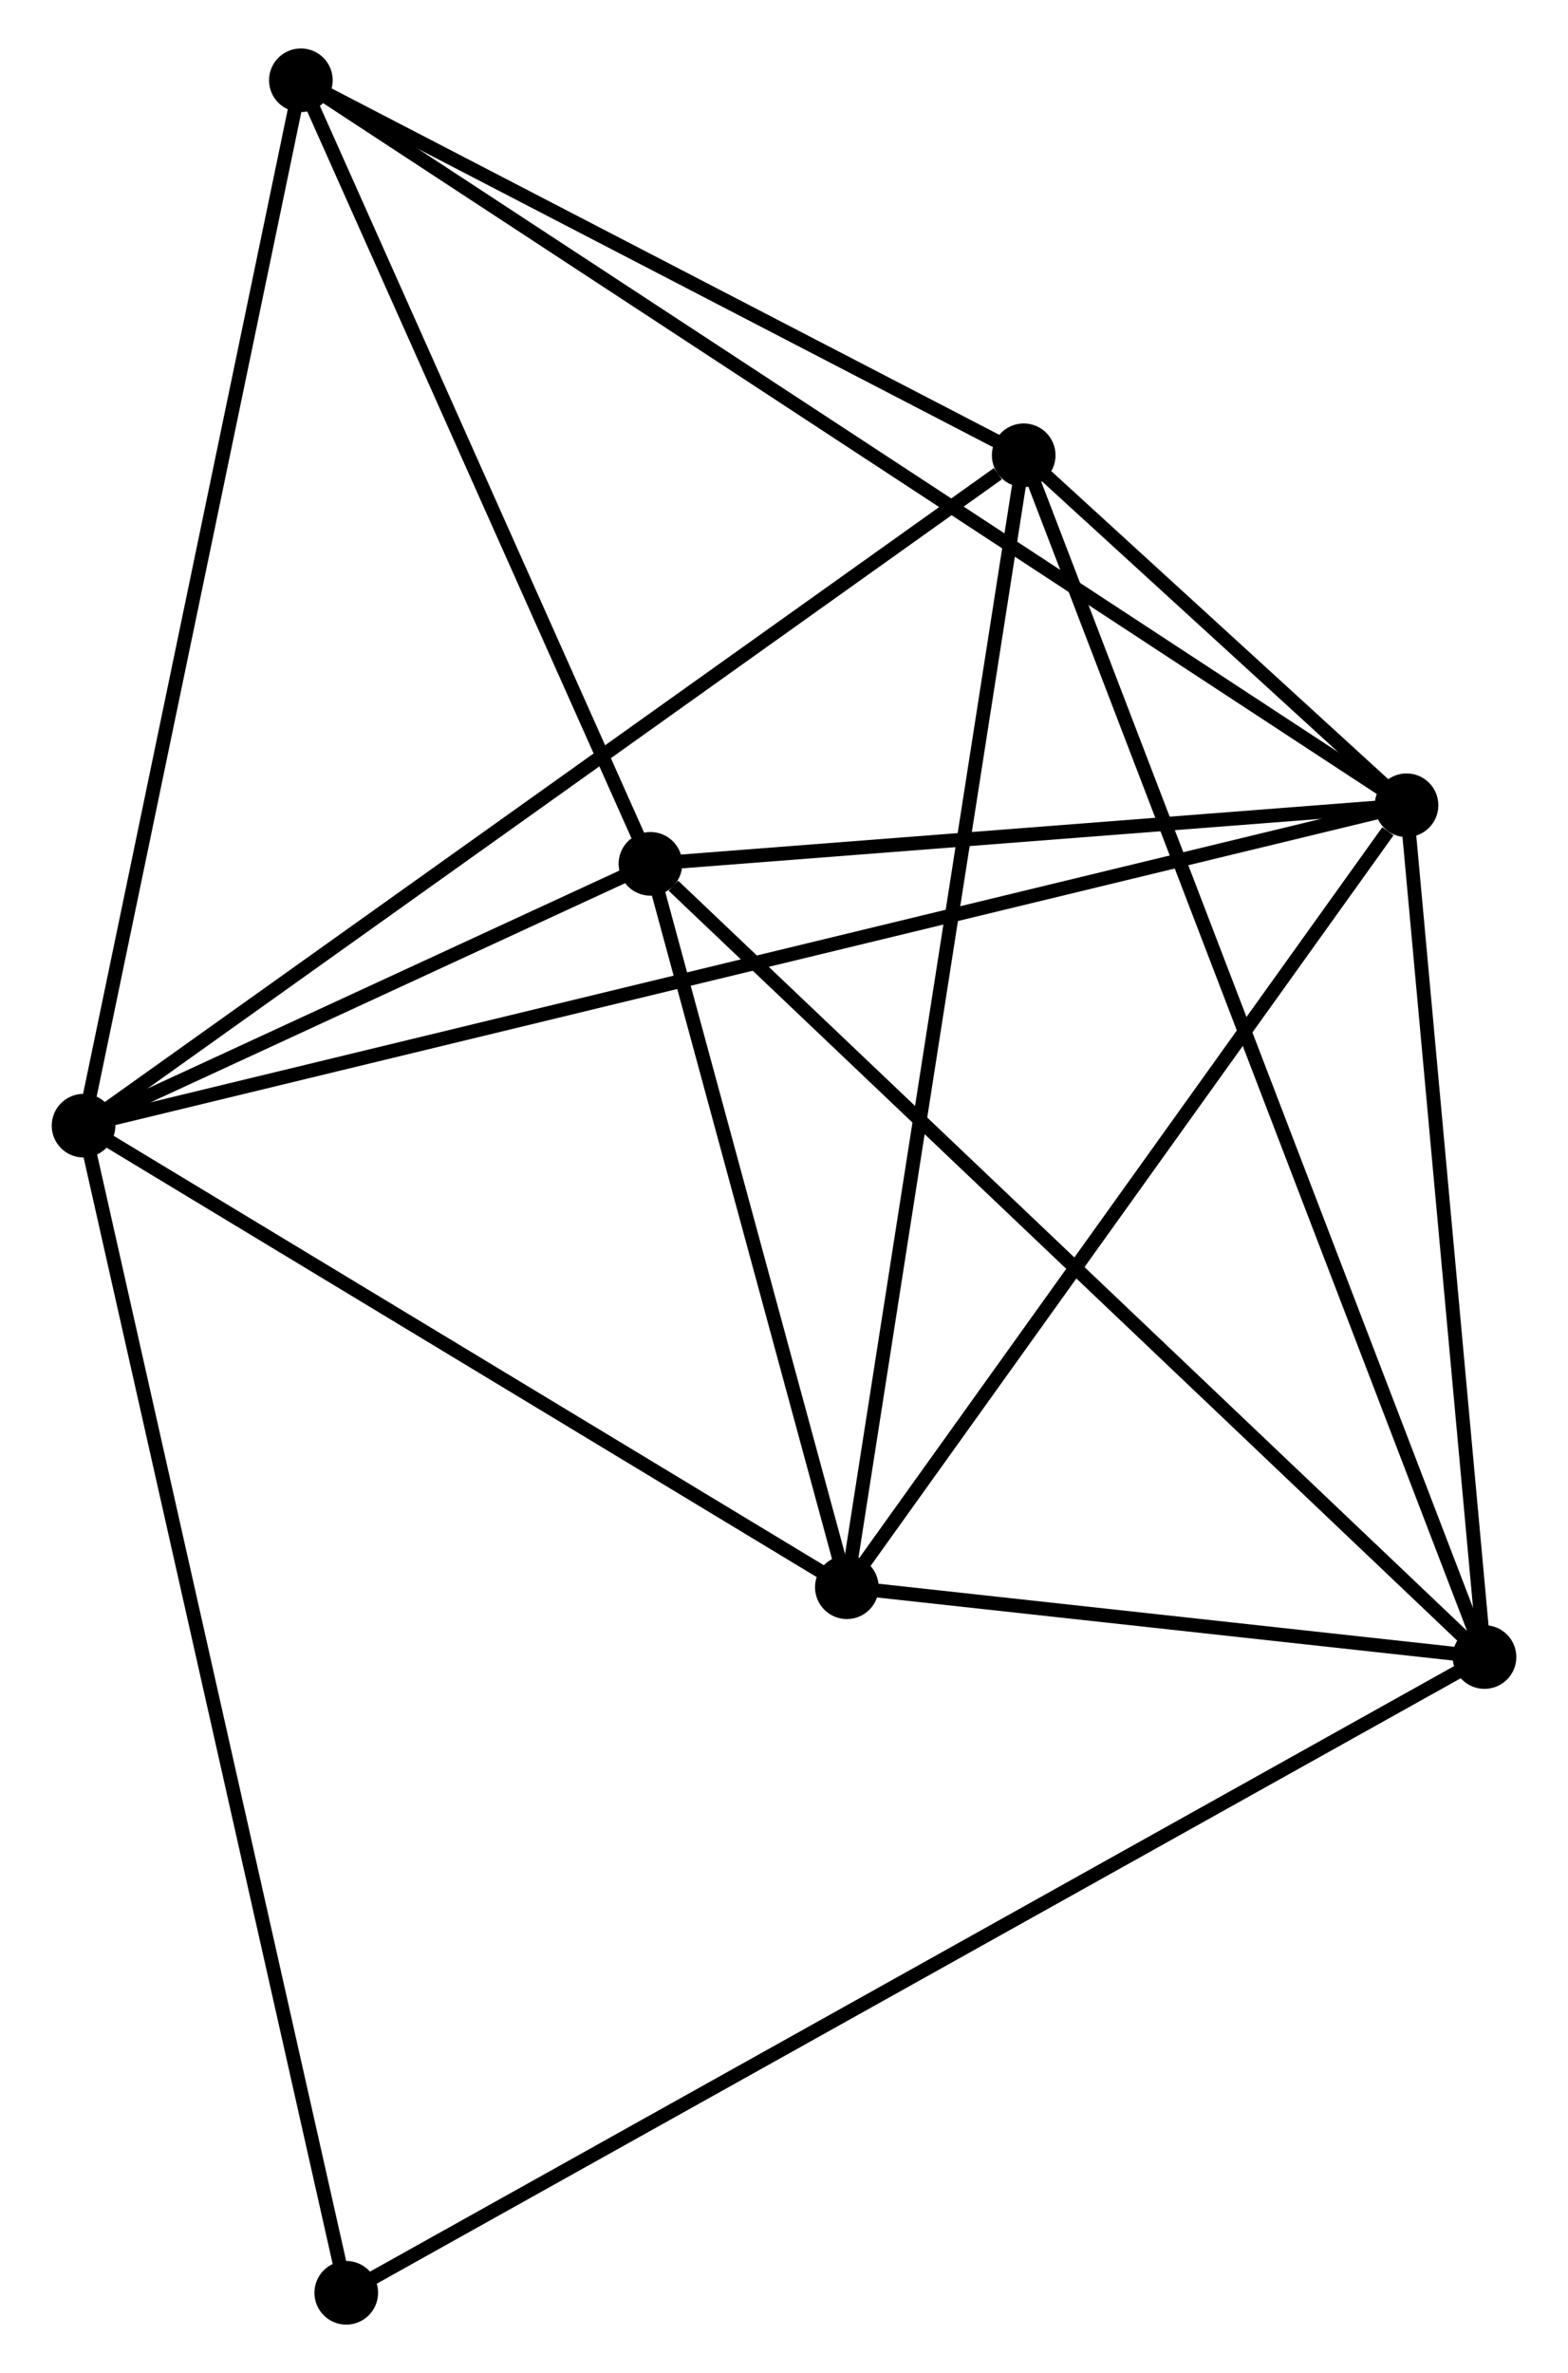 <?xml version="1.0" encoding="UTF-8" standalone="no"?>
<!DOCTYPE svg PUBLIC "-//W3C//DTD SVG 1.1//EN"
 "http://www.w3.org/Graphics/SVG/1.1/DTD/svg11.dtd">
<!-- Generated by graphviz version 2.36.0 (20140111.2315)
 -->
<!-- Title: %3 Pages: 1 -->
<svg width="113pt" height="171pt"
 viewBox="0.00 0.00 112.83 171.46" xmlns="http://www.w3.org/2000/svg" xmlns:xlink="http://www.w3.org/1999/xlink">
<g id="graph0" class="graph" transform="scale(1 1) rotate(0) translate(4 167.457)">
<title>%3</title>
<!-- 0 -->
<g id="node1" class="node"><title>0</title>
<ellipse fill="black" stroke="black" cx="1.8" cy="-86.125" rx="1.8" ry="1.8"/>
</g>
<!-- 1 -->
<g id="node2" class="node"><title>1</title>
<ellipse fill="black" stroke="black" cx="97.399" cy="-109.276" rx="1.8" ry="1.8"/>
</g>
<!-- 0&#45;&#45;1 -->
<g id="edge1" class="edge"><title>0&#45;&#45;1</title>
<path fill="none" stroke="black" d="M3.797,-86.609C16.238,-89.622 83.004,-105.79 95.413,-108.796"/>
</g>
<!-- 3 -->
<g id="node3" class="node"><title>3</title>
<ellipse fill="black" stroke="black" cx="56.957" cy="-52.778" rx="1.8" ry="1.8"/>
</g>
<!-- 0&#45;&#45;3 -->
<g id="edge2" class="edge"><title>0&#45;&#45;3</title>
<path fill="none" stroke="black" d="M3.635,-85.016C12.009,-79.953 46.553,-59.068 55.058,-53.926"/>
</g>
<!-- 4 -->
<g id="node4" class="node"><title>4</title>
<ellipse fill="black" stroke="black" cx="69.736" cy="-134.562" rx="1.8" ry="1.8"/>
</g>
<!-- 0&#45;&#45;4 -->
<g id="edge3" class="edge"><title>0&#45;&#45;4</title>
<path fill="none" stroke="black" d="M3.479,-87.323C12.797,-93.966 58.073,-126.246 67.866,-133.228"/>
</g>
<!-- 5 -->
<g id="node5" class="node"><title>5</title>
<ellipse fill="black" stroke="black" cx="42.764" cy="-105.043" rx="1.8" ry="1.8"/>
</g>
<!-- 0&#45;&#45;5 -->
<g id="edge4" class="edge"><title>0&#45;&#45;5</title>
<path fill="none" stroke="black" d="M3.56,-86.938C10.298,-90.05 34.408,-101.184 41.056,-104.254"/>
</g>
<!-- 6 -->
<g id="node6" class="node"><title>6</title>
<ellipse fill="black" stroke="black" cx="17.504" cy="-161.657" rx="1.8" ry="1.8"/>
</g>
<!-- 0&#45;&#45;6 -->
<g id="edge5" class="edge"><title>0&#45;&#45;6</title>
<path fill="none" stroke="black" d="M2.188,-87.992C4.361,-98.442 14.993,-149.577 17.13,-159.856"/>
</g>
<!-- 7 -->
<g id="node7" class="node"><title>7</title>
<ellipse fill="black" stroke="black" cx="20.783" cy="-1.8" rx="1.8" ry="1.8"/>
</g>
<!-- 0&#45;&#45;7 -->
<g id="edge6" class="edge"><title>0&#45;&#45;7</title>
<path fill="none" stroke="black" d="M2.196,-84.364C4.646,-73.484 17.697,-15.509 20.323,-3.845"/>
</g>
<!-- 1&#45;&#45;3 -->
<g id="edge8" class="edge"><title>1&#45;&#45;3</title>
<path fill="none" stroke="black" d="M96.054,-107.397C89.804,-98.665 63.675,-62.162 58.033,-54.282"/>
</g>
<!-- 1&#45;&#45;4 -->
<g id="edge9" class="edge"><title>1&#45;&#45;4</title>
<path fill="none" stroke="black" d="M95.912,-110.636C91.064,-115.067 75.762,-129.054 71.098,-133.316"/>
</g>
<!-- 1&#45;&#45;5 -->
<g id="edge10" class="edge"><title>1&#45;&#45;5</title>
<path fill="none" stroke="black" d="M95.581,-109.136C87.286,-108.493 53.069,-105.841 44.645,-105.188"/>
</g>
<!-- 1&#45;&#45;6 -->
<g id="edge11" class="edge"><title>1&#45;&#45;6</title>
<path fill="none" stroke="black" d="M95.73,-110.371C85.333,-117.187 29.535,-153.77 19.164,-160.569"/>
</g>
<!-- 2 -->
<g id="node8" class="node"><title>2</title>
<ellipse fill="black" stroke="black" cx="103.033" cy="-47.734" rx="1.8" ry="1.8"/>
</g>
<!-- 1&#45;&#45;2 -->
<g id="edge7" class="edge"><title>1&#45;&#45;2</title>
<path fill="none" stroke="black" d="M97.587,-107.229C98.442,-97.885 101.97,-59.343 102.839,-49.853"/>
</g>
<!-- 3&#45;&#45;4 -->
<g id="edge16" class="edge"><title>3&#45;&#45;4</title>
<path fill="none" stroke="black" d="M57.273,-54.8C59.041,-66.114 67.692,-121.481 69.431,-132.611"/>
</g>
<!-- 3&#45;&#45;5 -->
<g id="edge17" class="edge"><title>3&#45;&#45;5</title>
<path fill="none" stroke="black" d="M56.485,-54.517C54.33,-62.452 45.441,-95.184 43.253,-103.244"/>
</g>
<!-- 4&#45;&#45;6 -->
<g id="edge18" class="edge"><title>4&#45;&#45;6</title>
<path fill="none" stroke="black" d="M67.998,-135.463C60.068,-139.577 27.356,-156.547 19.302,-160.725"/>
</g>
<!-- 5&#45;&#45;6 -->
<g id="edge19" class="edge"><title>5&#45;&#45;6</title>
<path fill="none" stroke="black" d="M41.924,-106.926C38.089,-115.522 22.269,-150.979 18.374,-159.709"/>
</g>
<!-- 2&#45;&#45;3 -->
<g id="edge12" class="edge"><title>2&#45;&#45;3</title>
<path fill="none" stroke="black" d="M101.053,-47.951C93.474,-48.781 66.356,-51.749 58.878,-52.568"/>
</g>
<!-- 2&#45;&#45;4 -->
<g id="edge13" class="edge"><title>2&#45;&#45;4</title>
<path fill="none" stroke="black" d="M102.338,-49.548C98.004,-60.848 74.75,-121.487 70.427,-132.758"/>
</g>
<!-- 2&#45;&#45;5 -->
<g id="edge14" class="edge"><title>2&#45;&#45;5</title>
<path fill="none" stroke="black" d="M101.543,-49.151C93.278,-57.011 53.111,-95.204 44.423,-103.465"/>
</g>
<!-- 2&#45;&#45;7 -->
<g id="edge15" class="edge"><title>2&#45;&#45;7</title>
<path fill="none" stroke="black" d="M101.315,-46.775C90.611,-40.797 33.168,-8.717 22.492,-2.754"/>
</g>
</g>
</svg>
